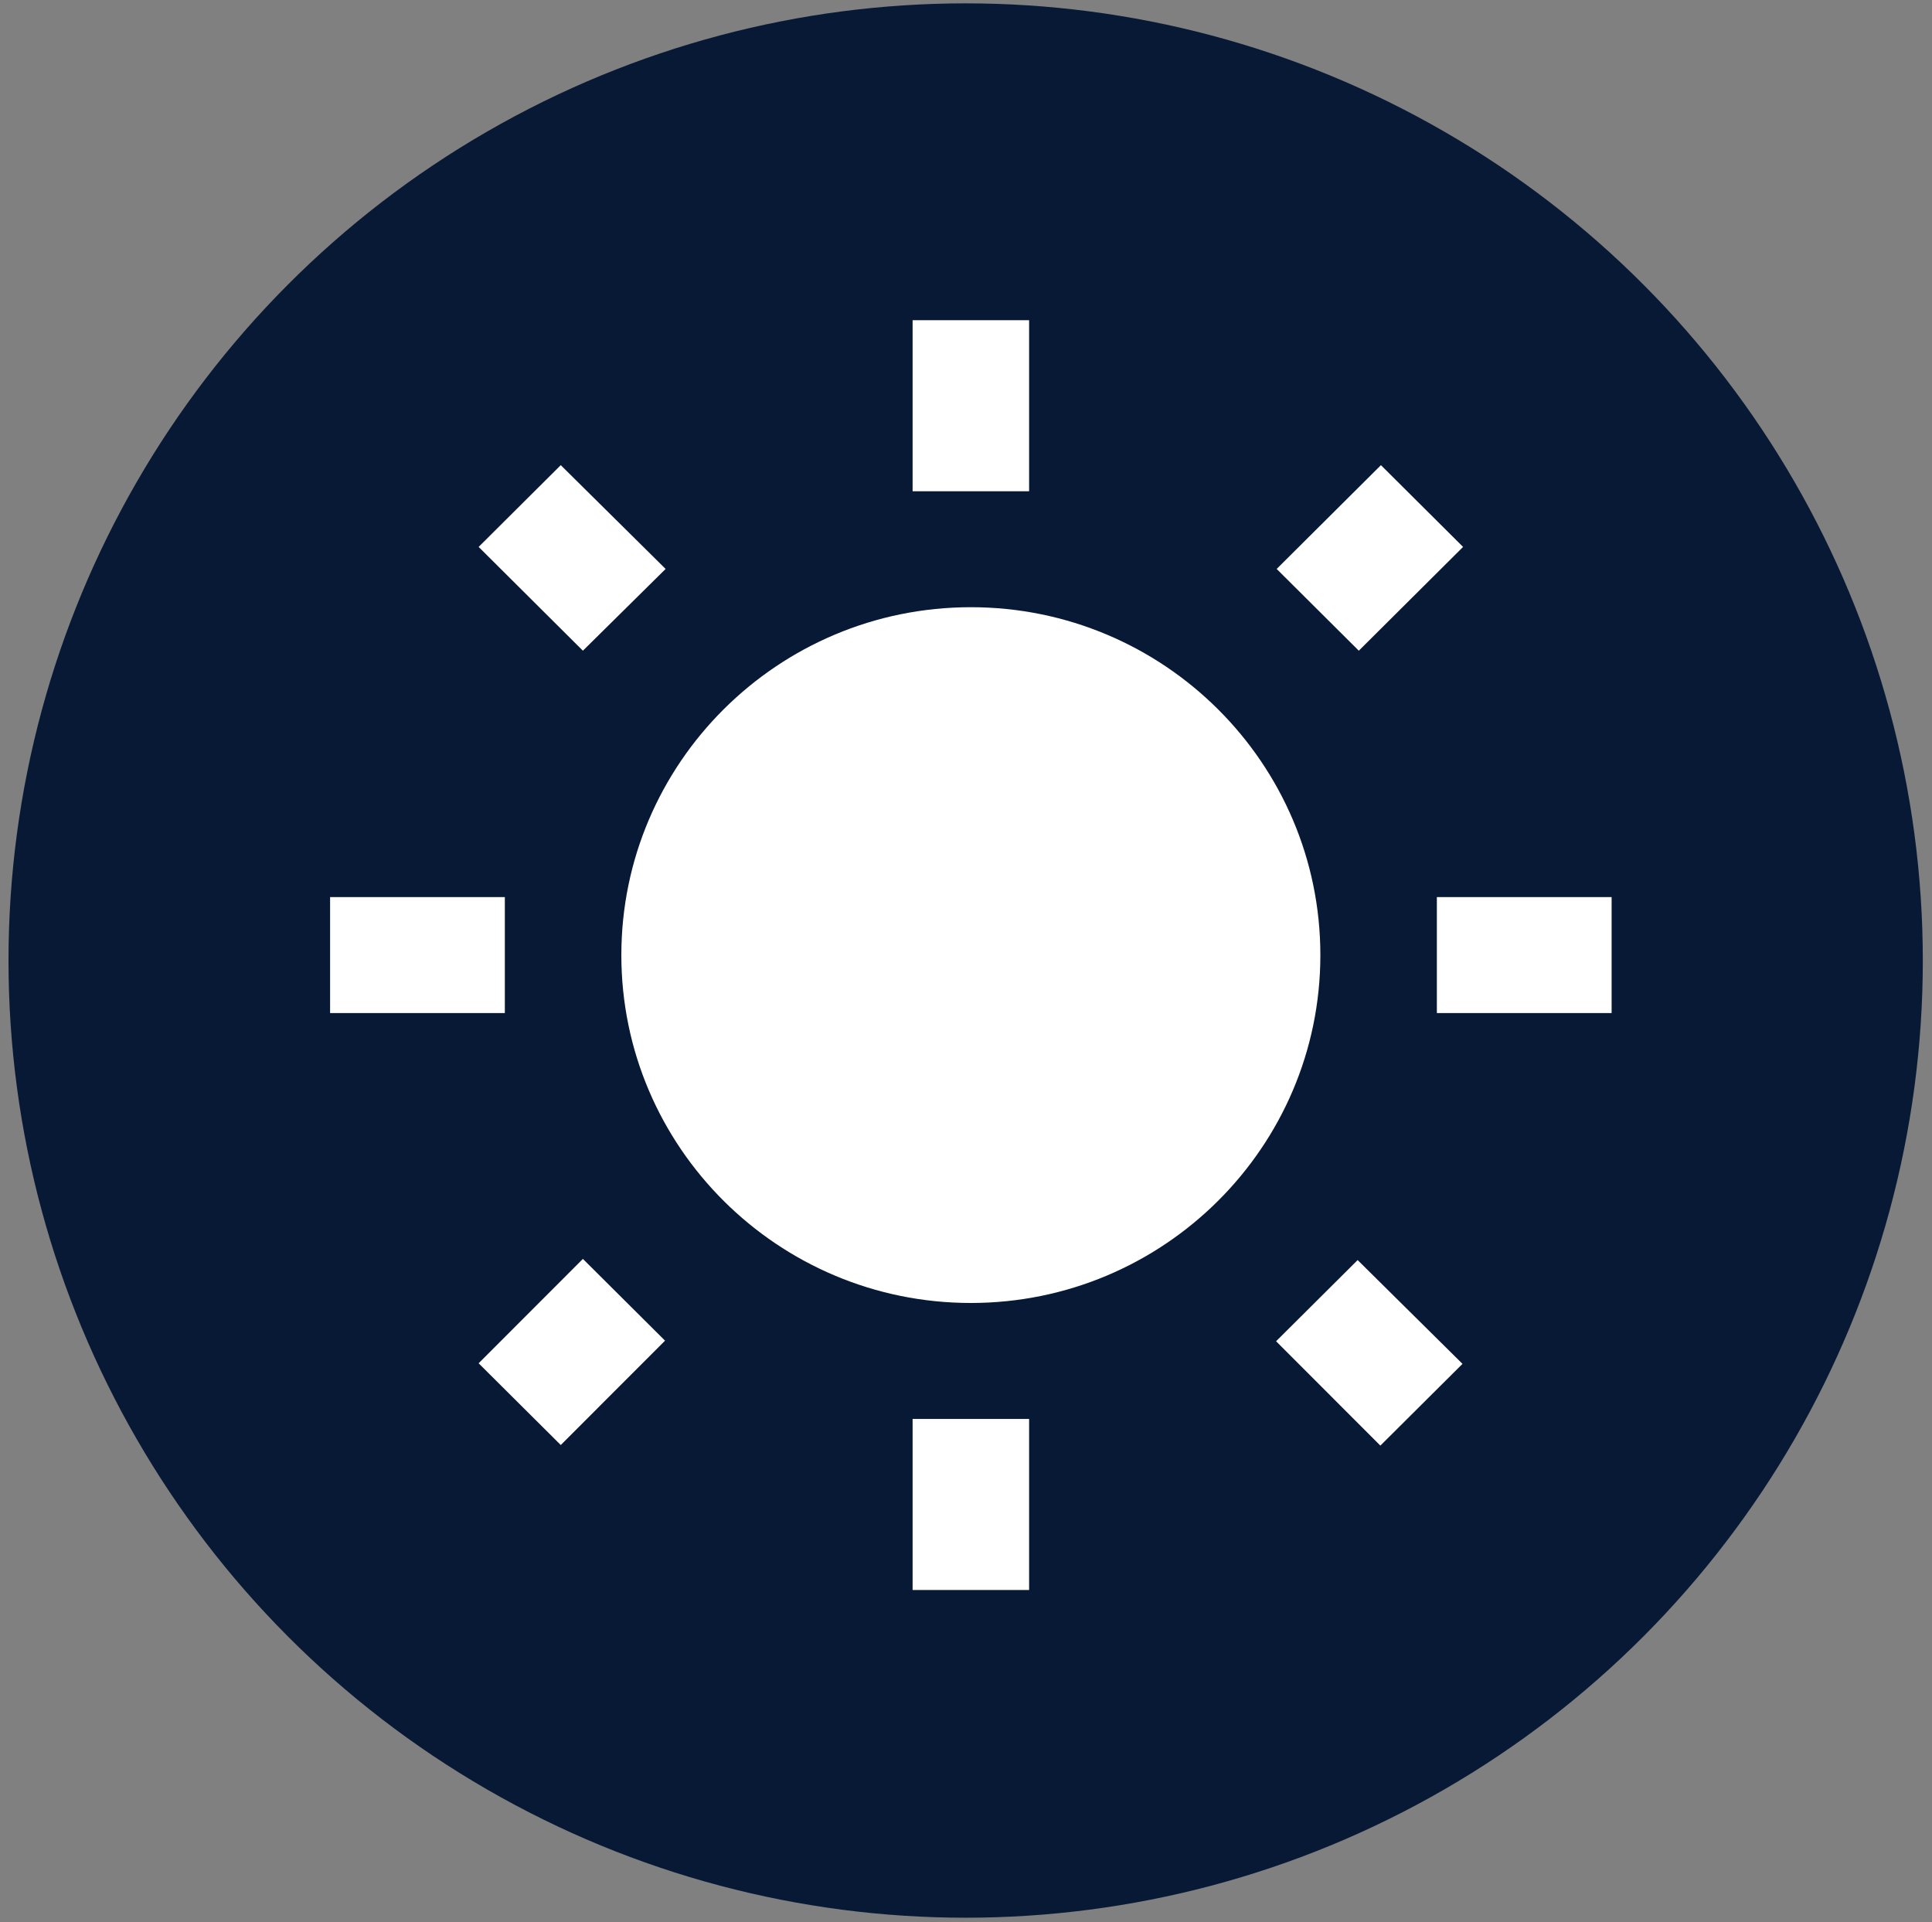 <svg width="199" height="198" viewBox="0 0 199 198" fill="none" xmlns="http://www.w3.org/2000/svg">
<rect x="0" y="0" width="199" height="198" fill="#808080" stroke="none"/>
<circle cx="99.465" cy="98.935" r="98.589" fill="#081935"/>
<path d="M68.56 58.601L57.76 47.911L49.3 56.332L60.04 67.022L68.56 58.601ZM52 92.402H34V104.346H52V92.402ZM106 32.981H94V50.599H106V32.981ZM150.7 56.332L142.24 47.911L131.5 58.601L139.96 67.022L150.7 56.332ZM131.44 138.148L142.18 148.897L150.64 140.477L139.84 129.787L131.44 138.148ZM148 92.402V104.346H166V92.402H148ZM100 62.542C80.14 62.542 64 78.607 64 98.374C64 118.142 80.14 134.206 100 134.206C119.86 134.206 136 118.142 136 98.374C136 78.607 119.86 62.542 100 62.542ZM94 163.767H106V146.15H94V163.767ZM49.3 140.417L57.76 148.837L68.5 138.088L60.04 129.667L49.3 140.417Z" fill="white"/>
</svg>
